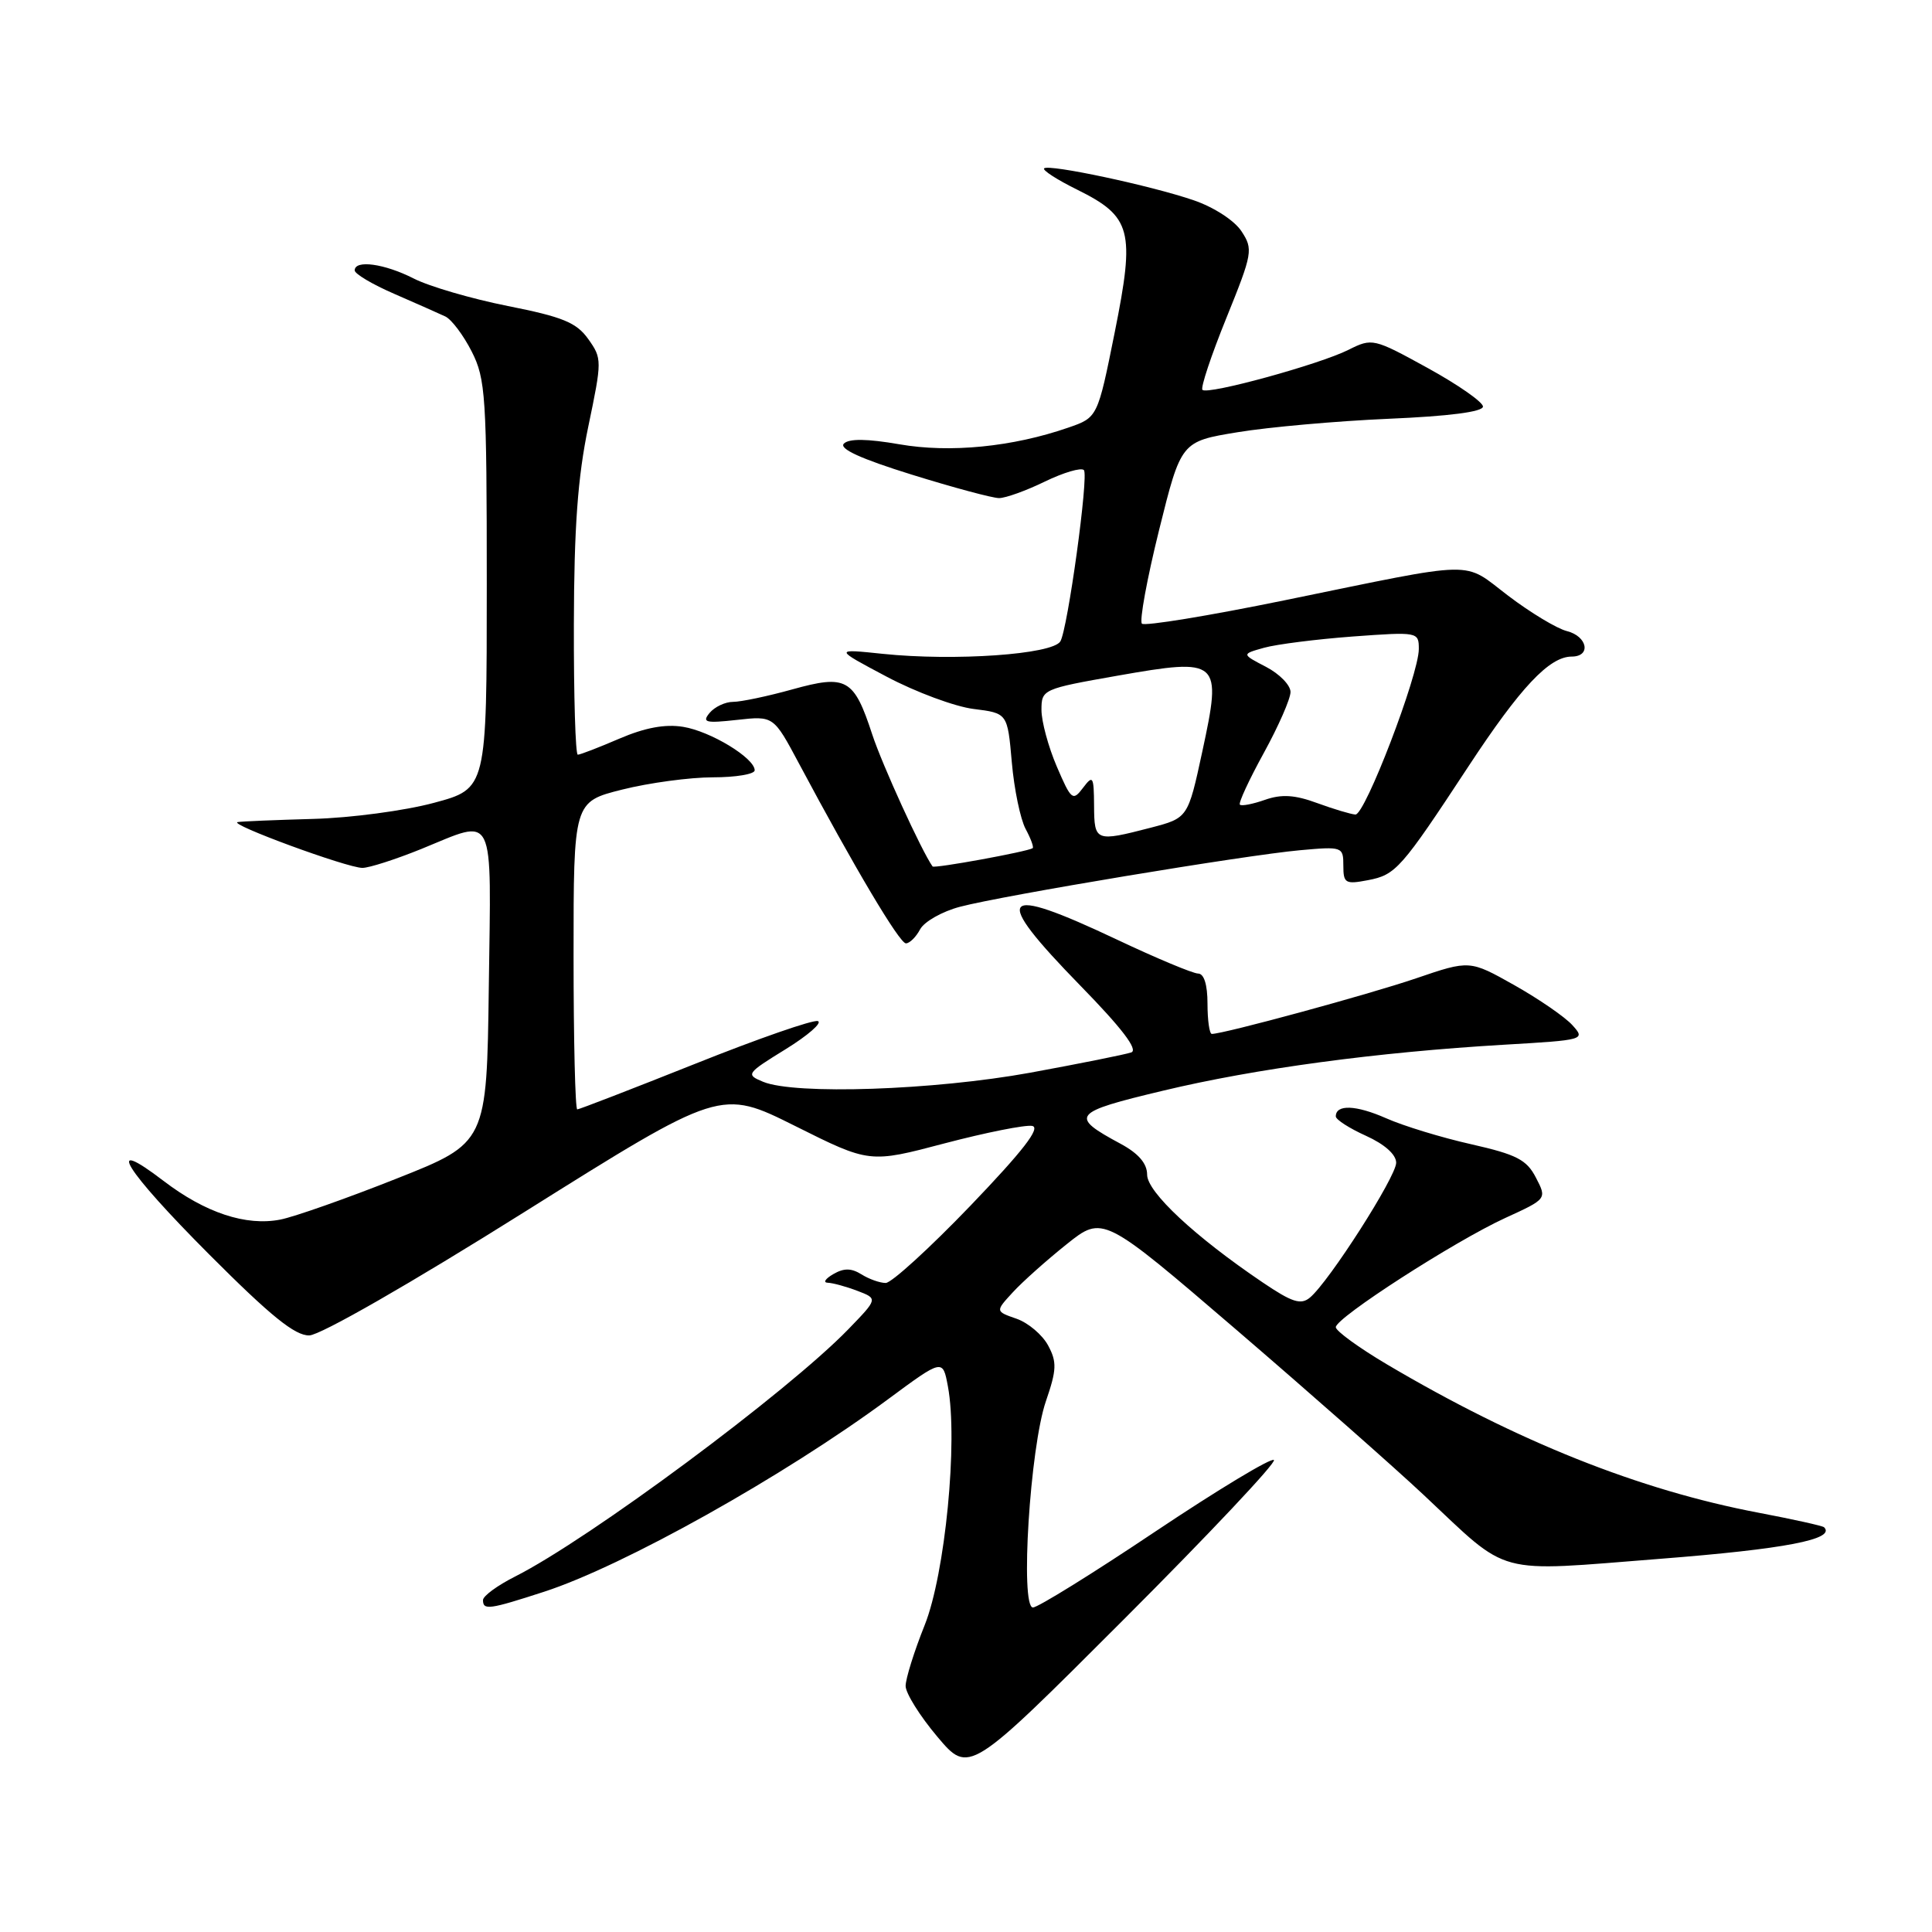 <?xml version="1.0" encoding="UTF-8" standalone="no"?>
<!DOCTYPE svg PUBLIC "-//W3C//DTD SVG 1.1//EN" "http://www.w3.org/Graphics/SVG/1.1/DTD/svg11.dtd" >
<svg xmlns="http://www.w3.org/2000/svg" xmlns:xlink="http://www.w3.org/1999/xlink" version="1.1" viewBox="0 0 256 256">
 <g >
 <path fill="currentColor"
d=" M 168.80 193.46 C 168.46 193.12 161.40 197.38 153.11 202.92 C 144.83 208.47 137.52 213.00 136.87 213.00 C 135.15 213.00 136.48 191.78 138.59 185.66 C 140.02 181.50 140.06 180.47 138.88 178.28 C 138.13 176.88 136.25 175.28 134.70 174.74 C 131.88 173.76 131.88 173.76 134.19 171.25 C 135.46 169.86 138.67 167.00 141.32 164.88 C 146.14 161.03 146.14 161.03 163.82 176.20 C 173.54 184.55 184.73 194.41 188.68 198.12 C 200.21 208.94 197.77 208.29 219.99 206.55 C 236.51 205.26 243.29 203.96 241.70 202.37 C 241.51 202.18 237.62 201.32 233.05 200.45 C 217.18 197.44 201.04 191.00 183.75 180.77 C 180.04 178.57 177.00 176.36 177.00 175.86 C 177.00 174.61 192.72 164.48 199.45 161.39 C 204.98 158.86 204.98 158.86 203.52 156.05 C 202.30 153.67 200.96 152.98 194.95 151.62 C 191.03 150.74 185.95 149.19 183.66 148.17 C 179.67 146.41 177.00 146.31 177.00 147.93 C 177.00 148.35 178.80 149.51 181.00 150.50 C 183.47 151.62 185.00 152.98 185.00 154.07 C 185.00 155.92 176.10 169.84 173.57 171.94 C 172.37 172.94 171.20 172.56 167.30 169.92 C 158.33 163.86 152.00 157.95 152.00 155.65 C 152.00 154.17 150.86 152.84 148.49 151.56 C 141.65 147.88 142.04 147.40 154.12 144.52 C 166.34 141.59 182.46 139.42 199.31 138.43 C 209.97 137.81 210.10 137.77 208.35 135.84 C 207.38 134.76 203.92 132.38 200.66 130.54 C 194.74 127.21 194.74 127.21 187.62 129.64 C 181.41 131.76 162.16 137.00 160.57 137.00 C 160.26 137.00 160.00 135.20 160.00 133.00 C 160.00 130.47 159.54 129.00 158.75 129.00 C 158.06 128.99 153.22 126.97 148.00 124.50 C 132.34 117.10 131.28 118.43 143.15 130.60 C 148.65 136.23 150.85 139.11 149.90 139.45 C 149.13 139.72 143.10 140.93 136.50 142.14 C 123.74 144.46 105.32 145.09 101.11 143.34 C 98.79 142.38 98.89 142.24 104.11 139.02 C 107.07 137.19 108.99 135.51 108.37 135.30 C 107.75 135.09 100.43 137.63 92.11 140.96 C 83.78 144.28 76.75 147.00 76.49 147.00 C 76.22 147.00 76.00 137.83 76.00 126.62 C 76.00 106.24 76.00 106.24 82.46 104.62 C 86.01 103.73 91.41 103.00 94.46 103.00 C 97.50 103.00 100.00 102.58 100.00 102.07 C 100.00 100.45 94.16 96.90 90.52 96.31 C 88.14 95.92 85.46 96.42 82.08 97.87 C 79.36 99.04 76.88 100.00 76.56 100.00 C 76.25 100.00 76.02 92.24 76.04 82.75 C 76.07 69.87 76.55 63.23 77.95 56.53 C 79.78 47.76 79.78 47.51 77.95 44.93 C 76.39 42.74 74.57 41.99 67.30 40.55 C 62.48 39.59 56.86 37.95 54.81 36.90 C 50.94 34.93 47.00 34.39 47.00 35.83 C 47.00 36.29 49.36 37.69 52.25 38.94 C 55.14 40.20 58.17 41.54 59.00 41.93 C 59.83 42.32 61.40 44.41 62.50 46.57 C 64.35 50.21 64.50 52.48 64.50 77.50 C 64.50 104.50 64.50 104.50 57.50 106.38 C 53.65 107.42 46.45 108.38 41.50 108.51 C 36.55 108.65 32.05 108.83 31.50 108.93 C 30.12 109.16 46.00 115.00 48.02 115.00 C 48.92 115.00 52.42 113.87 55.81 112.50 C 65.76 108.45 65.08 107.06 64.77 130.72 C 64.50 151.44 64.50 151.44 52.50 156.19 C 45.90 158.81 38.99 161.24 37.15 161.60 C 32.60 162.49 27.21 160.71 21.65 156.46 C 13.64 150.34 16.54 155.01 27.73 166.23 C 35.84 174.36 39.08 176.99 40.98 176.95 C 42.45 176.92 54.40 170.07 69.50 160.59 C 95.50 144.28 95.50 144.28 105.36 149.20 C 115.22 154.13 115.22 154.13 125.17 151.50 C 130.65 150.06 135.87 149.02 136.77 149.19 C 137.94 149.42 135.55 152.50 128.59 159.76 C 123.18 165.39 118.13 170.00 117.36 170.00 C 116.60 170.00 115.15 169.49 114.15 168.86 C 112.80 168.02 111.82 168.01 110.41 168.83 C 109.36 169.44 109.03 169.95 109.68 169.97 C 110.34 169.99 112.10 170.47 113.60 171.04 C 116.33 172.08 116.33 172.08 112.42 176.12 C 104.37 184.43 78.10 203.93 68.25 208.90 C 65.91 210.08 64.00 211.48 64.00 212.02 C 64.00 213.39 64.81 213.28 72.08 210.92 C 82.60 207.51 103.90 195.59 117.68 185.40 C 124.92 180.05 124.92 180.05 125.60 183.69 C 126.96 190.91 125.24 208.57 122.52 215.35 C 121.13 218.82 120.00 222.44 120.00 223.40 C 120.00 224.36 121.89 227.38 124.20 230.12 C 128.40 235.10 128.40 235.10 148.90 214.59 C 160.18 203.31 169.14 193.80 168.80 193.46 Z  M 121.92 123.14 C 122.47 122.12 124.85 120.77 127.21 120.15 C 132.94 118.64 165.02 113.31 172.25 112.66 C 177.88 112.15 178.00 112.20 178.00 114.70 C 178.00 117.04 178.27 117.20 181.25 116.63 C 184.96 115.92 185.63 115.16 194.61 101.50 C 201.46 91.08 205.29 87.01 208.25 87.00 C 210.87 87.00 210.36 84.31 207.61 83.62 C 206.30 83.29 202.81 81.19 199.86 78.95 C 193.68 74.26 196.26 74.21 170.22 79.54 C 160.17 81.60 151.66 82.99 151.31 82.64 C 150.96 82.29 151.98 76.71 153.58 70.25 C 156.50 58.50 156.50 58.50 164.00 57.27 C 168.12 56.59 177.12 55.79 184.00 55.49 C 192.00 55.15 196.50 54.57 196.50 53.87 C 196.50 53.28 193.21 50.98 189.19 48.77 C 182.01 44.82 181.82 44.78 178.69 46.35 C 174.83 48.29 160.02 52.35 159.33 51.66 C 159.06 51.39 160.48 47.12 162.49 42.16 C 165.98 33.54 166.07 33.03 164.50 30.64 C 163.57 29.22 160.84 27.45 158.18 26.54 C 152.51 24.59 138.96 21.71 138.35 22.31 C 138.11 22.55 140.07 23.82 142.71 25.12 C 149.95 28.71 150.42 30.51 147.71 44.02 C 145.44 55.32 145.44 55.32 141.56 56.66 C 134.18 59.22 125.88 60.04 119.17 58.87 C 114.90 58.13 112.50 58.10 111.82 58.78 C 111.14 59.46 114.08 60.80 120.81 62.89 C 126.31 64.60 131.52 66.00 132.38 66.00 C 133.24 66.00 135.97 65.02 138.45 63.81 C 140.93 62.61 143.26 61.92 143.62 62.29 C 144.29 62.95 141.47 83.42 140.50 84.99 C 139.44 86.72 126.46 87.62 117.00 86.64 C 110.50 85.96 110.50 85.96 117.50 89.67 C 121.35 91.71 126.53 93.63 129.00 93.94 C 133.50 94.50 133.50 94.50 134.07 101.00 C 134.38 104.58 135.21 108.55 135.90 109.84 C 136.59 111.12 137.01 112.27 136.83 112.39 C 136.14 112.85 123.78 115.11 123.57 114.81 C 122.11 112.76 116.89 101.32 115.58 97.33 C 113.15 89.90 112.17 89.35 104.98 91.35 C 101.71 92.26 98.18 93.00 97.14 93.00 C 96.10 93.00 94.70 93.66 94.03 94.46 C 92.98 95.73 93.49 95.85 97.66 95.39 C 102.50 94.85 102.50 94.85 105.87 101.17 C 113.22 114.95 119.19 125.00 120.04 125.00 C 120.53 125.00 121.38 124.16 121.92 123.14 Z  M 144.97 106.75 C 144.94 102.84 144.82 102.65 143.50 104.40 C 142.15 106.19 141.94 106.02 140.03 101.57 C 138.91 98.96 138.00 95.59 138.00 94.07 C 138.00 91.35 138.16 91.28 148.09 89.53 C 161.66 87.15 161.94 87.41 159.31 99.59 C 157.41 108.39 157.41 108.39 152.46 109.68 C 145.15 111.57 145.00 111.51 144.97 106.75 Z  M 174.53 106.41 C 171.57 105.32 169.82 105.21 167.62 105.98 C 166.00 106.55 164.50 106.84 164.29 106.62 C 164.08 106.41 165.50 103.34 167.45 99.79 C 169.40 96.24 171.00 92.60 171.00 91.69 C 171.00 90.79 169.54 89.29 167.75 88.36 C 164.50 86.67 164.50 86.67 167.50 85.83 C 169.15 85.37 174.44 84.70 179.25 84.34 C 187.90 83.71 188.00 83.73 188.00 86.00 C 188.00 89.41 180.87 108.01 179.60 107.93 C 178.99 107.89 176.72 107.21 174.53 106.41 Z "/>
</g>
</svg>